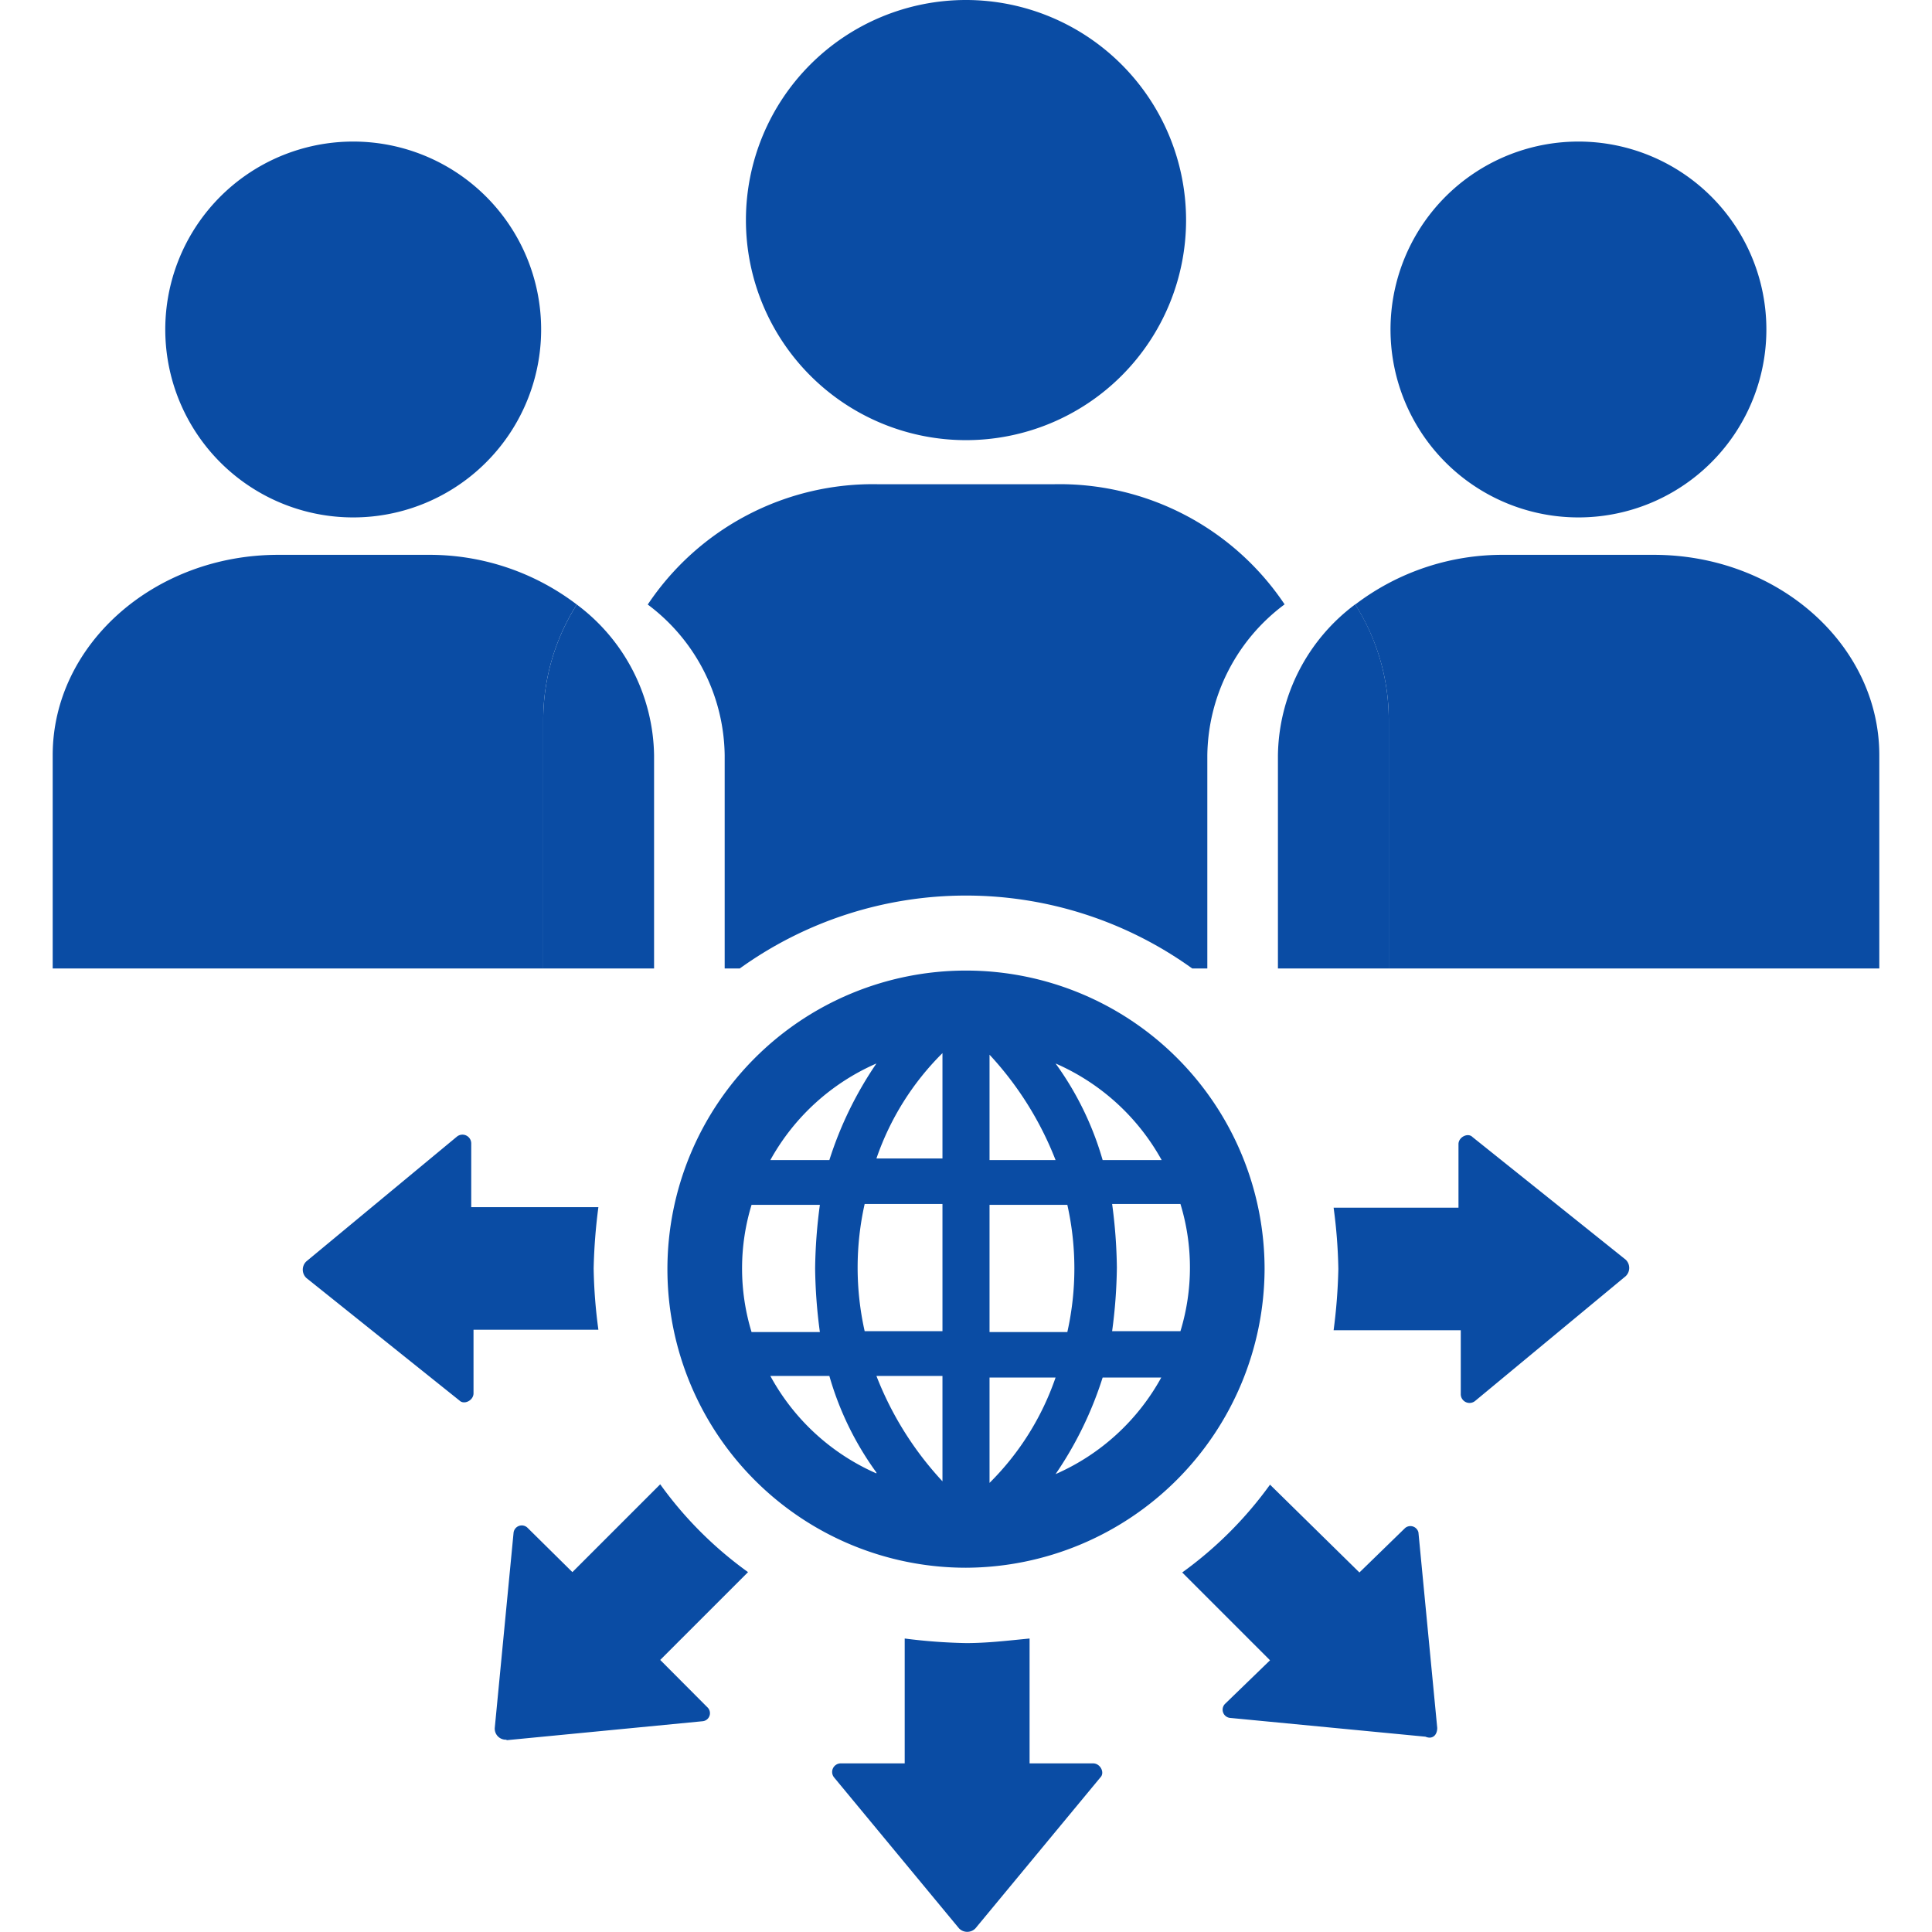 <svg id="Layer_1" data-name="Layer 1" xmlns="http://www.w3.org/2000/svg" viewBox="0 0 110 110"><defs><style>.cls-1{fill:#0a4ca4;}</style></defs><path class="cls-1" d="M81.83,98.38,80.76,87.25A.47.47,0,0,0,80,87L77.4,89.53l-5.09-5a22.07,22.07,0,0,1-5,5l5,5L69.76,97a.47.47,0,0,0,.27.81l11.13,1.07C81.56,99.05,81.83,98.79,81.83,98.38ZM26.16,79.74c.26.26.8,0,.8-.41V75.71h7.11a29.09,29.09,0,0,1-.27-3.49,31.72,31.72,0,0,1,.27-3.49H26.83V65.11a.5.5,0,0,0-.81-.4l-8.58,7.11a.65.65,0,0,0,0,.94Zm57.68-15c-.26-.27-.8,0-.8.4v3.62H75.93a29.42,29.42,0,0,1,.27,3.49,31.54,31.54,0,0,1-.27,3.49h7.24v3.62a.5.5,0,0,0,.81.41l8.58-7.11a.65.65,0,0,0,0-.94Zm-55,34.34L40,98a.46.46,0,0,0,.27-.8l-2.68-2.69,5-5a21.82,21.82,0,0,1-5-5l-5,5L30.05,87a.47.47,0,0,0-.81.27L28.17,98.38A.63.63,0,0,0,28.84,99.05ZM55,93.55a31.52,31.52,0,0,1-3.49-.26v7.11H47.89a.49.49,0,0,0-.4.8l7.11,8.59a.65.65,0,0,0,.94,0l7.11-8.59c.27-.27,0-.8-.41-.8H58.62V93.29C57.28,93.42,56.21,93.55,55,93.55Zm0-4.29a17,17,0,1,1,17-17A17.07,17.07,0,0,1,55,89.26ZM43.86,66.05h3.36a21,21,0,0,1,2.68-5.5A12.7,12.7,0,0,0,43.86,66.05Zm2.82,9.79a29.28,29.28,0,0,1-.27-3.62,29.28,29.28,0,0,1,.27-3.62H42.79a12.4,12.4,0,0,0,0,7.24Zm3.22,8a17.52,17.52,0,0,1-2.68-5.5H43.86A12.65,12.65,0,0,0,49.9,83.89Zm3.76-5.5H49.9a18.78,18.78,0,0,0,3.76,6Zm0-9.79H49.23a16.58,16.58,0,0,0,0,7.24h4.43Zm0-8.59a15.57,15.57,0,0,0-3.76,6h3.76Zm9.66,8.59a29.28,29.28,0,0,1,.27,3.62,29.28,29.28,0,0,1-.27,3.62h3.89a12.4,12.4,0,0,0,0-7.24Zm-3.22-8a17.63,17.63,0,0,1,2.68,5.5h3.36A12.7,12.7,0,0,0,60.1,60.55Zm-3.76,5.5H60.1a18.9,18.9,0,0,0-3.76-6Zm0,9.79h4.43a16.58,16.58,0,0,0,0-7.24H56.34Zm0,8.59a15.57,15.57,0,0,0,3.76-6H56.34Zm9.8-6H62.78a20.88,20.88,0,0,1-2.68,5.5A12.65,12.65,0,0,0,66.14,78.39Z"/><path class="cls-1" d="M60,27.57H50a15.42,15.42,0,0,0-13.12,6.85A10.87,10.87,0,0,1,41.26,43V55.14h.86a22.06,22.06,0,0,1,25.76,0h.86V43a10.87,10.87,0,0,1,4.4-8.59A15.42,15.42,0,0,0,60,27.57ZM55,0A12.53,12.53,0,1,0,67.53,12.54,12.54,12.54,0,0,0,55,0Z"/><path class="cls-1" d="M20.12,8.06A10.7,10.7,0,1,0,30.81,18.75,10.7,10.7,0,0,0,20.12,8.06ZM24.4,31.59H15.84C8.76,31.59,3,36.72,3,43V55.14H30.93V40.94a12.27,12.27,0,0,1,1.91-6.52A13.83,13.83,0,0,0,24.4,31.59Z"/><path class="cls-1" d="M37.24,43V55.14H30.93V40.94a12.27,12.27,0,0,1,1.91-6.52A10.9,10.9,0,0,1,37.24,43Z"/><path class="cls-1" d="M89.88,8.06a10.7,10.7,0,1,0,10.69,10.69A10.7,10.7,0,0,0,89.88,8.06Zm4.28,23.53H85.6a13.83,13.83,0,0,0-8.44,2.83,12.27,12.27,0,0,1,1.91,6.52v14.2H107V43C107,36.72,101.24,31.59,94.16,31.59Z"/><path class="cls-1" d="M79.07,40.94v14.2H72.76V43a10.9,10.9,0,0,1,4.4-8.59A12.27,12.27,0,0,1,79.07,40.94Z"/></svg>